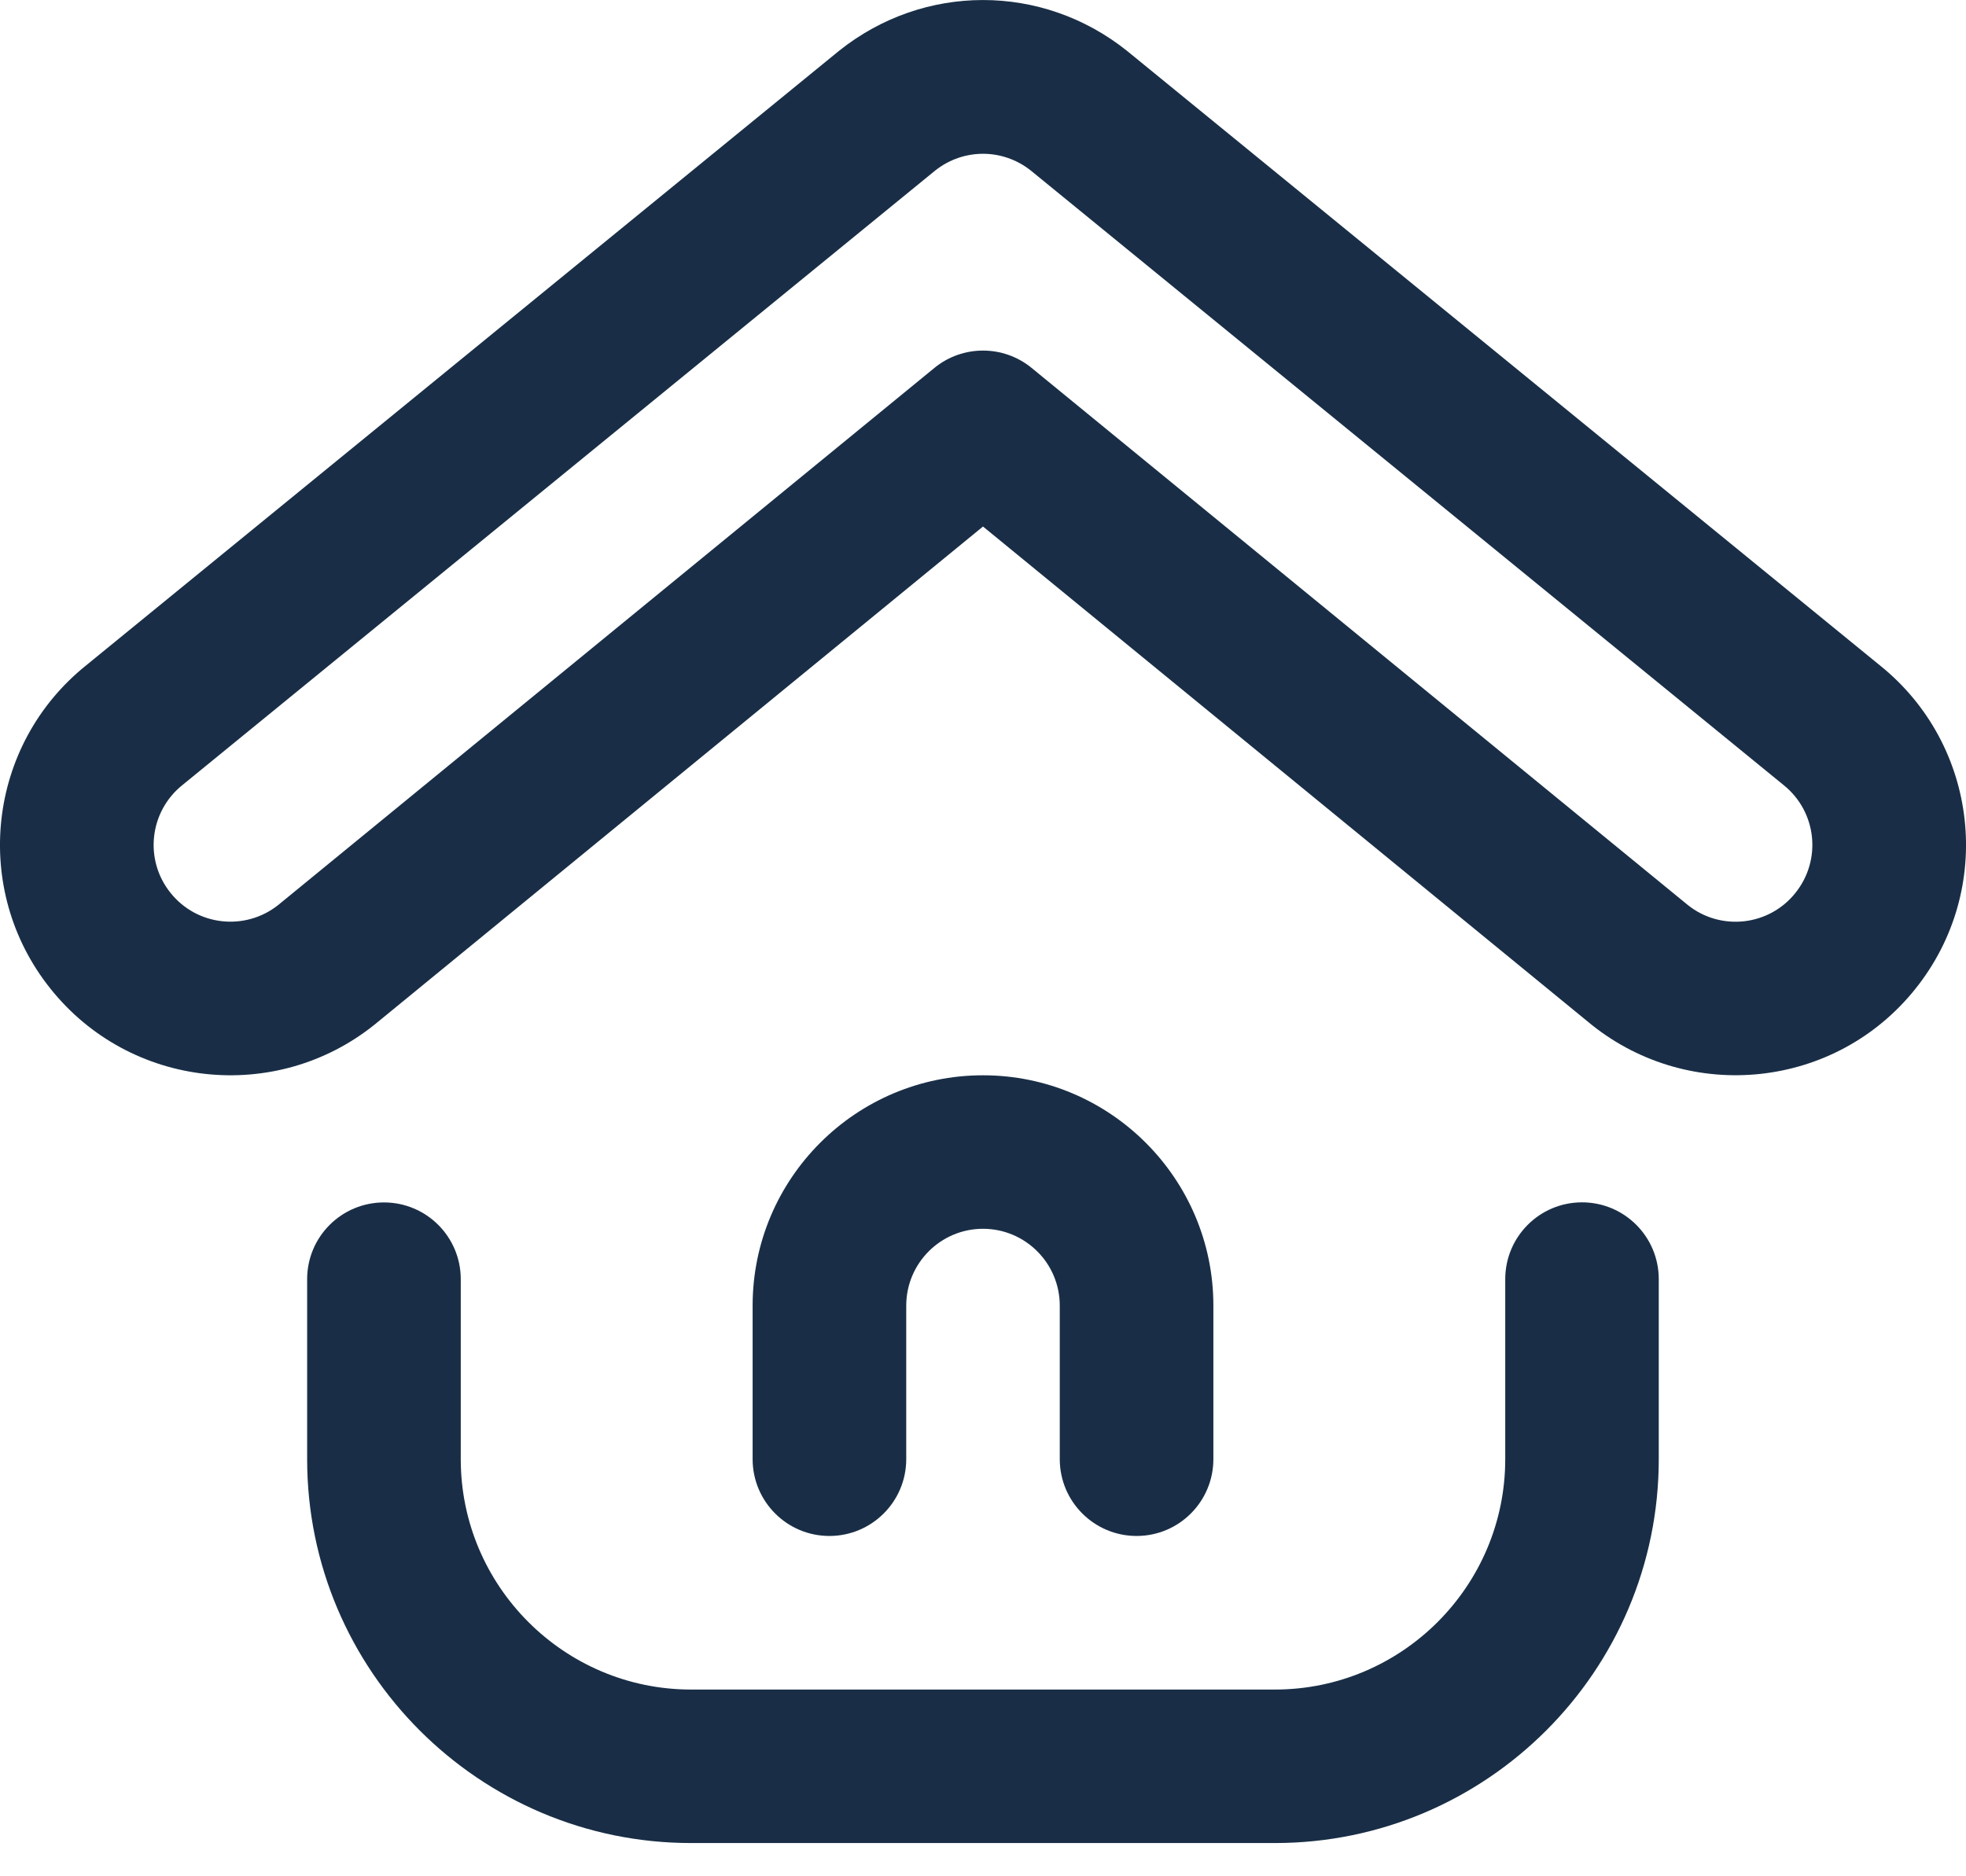 <svg width="22" height="21" viewBox="0 0 22 21" fill="none" xmlns="http://www.w3.org/2000/svg">
<path d="M9.281 17.191C9.756 17.191 10.141 16.806 10.141 16.331V14.613C10.141 14.139 10.526 13.753 11 13.753C11.474 13.753 11.859 14.139 11.859 14.613V16.331C11.859 16.806 12.244 17.191 12.719 17.191C13.193 17.191 13.578 16.806 13.578 16.331V14.613C13.578 13.191 12.421 12.035 11 12.035C9.578 12.035 8.422 13.191 8.422 14.613V16.331C8.422 16.806 8.807 17.191 9.281 17.191Z" fill="#192E46"/>
<path d="M21.035 7.446C21.035 7.446 12.612 0.57 12.61 0.568C11.662 -0.189 10.338 -0.189 9.39 0.568C9.388 0.57 0.965 7.446 0.965 7.446C-0.146 8.337 -0.323 9.957 0.565 11.066C1.457 12.183 3.082 12.357 4.19 11.469C4.192 11.467 11 5.893 11 5.893C11 5.893 17.808 11.467 17.81 11.469C18.916 12.354 20.541 12.185 21.434 11.067C22.326 9.953 22.143 8.334 21.035 7.446ZM20.091 9.994C19.796 10.364 19.257 10.424 18.888 10.13L11.544 4.118C11.228 3.859 10.772 3.859 10.456 4.118L3.112 10.13C2.745 10.421 2.206 10.366 1.908 9.993C1.611 9.623 1.671 9.083 2.042 8.786C2.044 8.784 10.466 1.908 10.466 1.908C10.781 1.659 11.219 1.659 11.534 1.908C11.534 1.908 19.956 8.784 19.958 8.786C20.328 9.082 20.39 9.621 20.091 9.994Z" fill="#192E46"/>
<path d="M4.297 13.458C3.822 13.458 3.437 13.842 3.437 14.317V16.331C3.437 18.701 5.365 20.628 7.734 20.628H14.266C16.635 20.628 18.562 18.701 18.562 16.331V14.317C18.562 13.842 18.178 13.457 17.703 13.457C17.228 13.457 16.844 13.842 16.844 14.317V16.331C16.844 17.753 15.687 18.91 14.266 18.91H7.734C6.313 18.91 5.156 17.753 5.156 16.331V14.317C5.156 13.842 4.771 13.458 4.297 13.458Z" fill="#192E46"/>
</svg>
